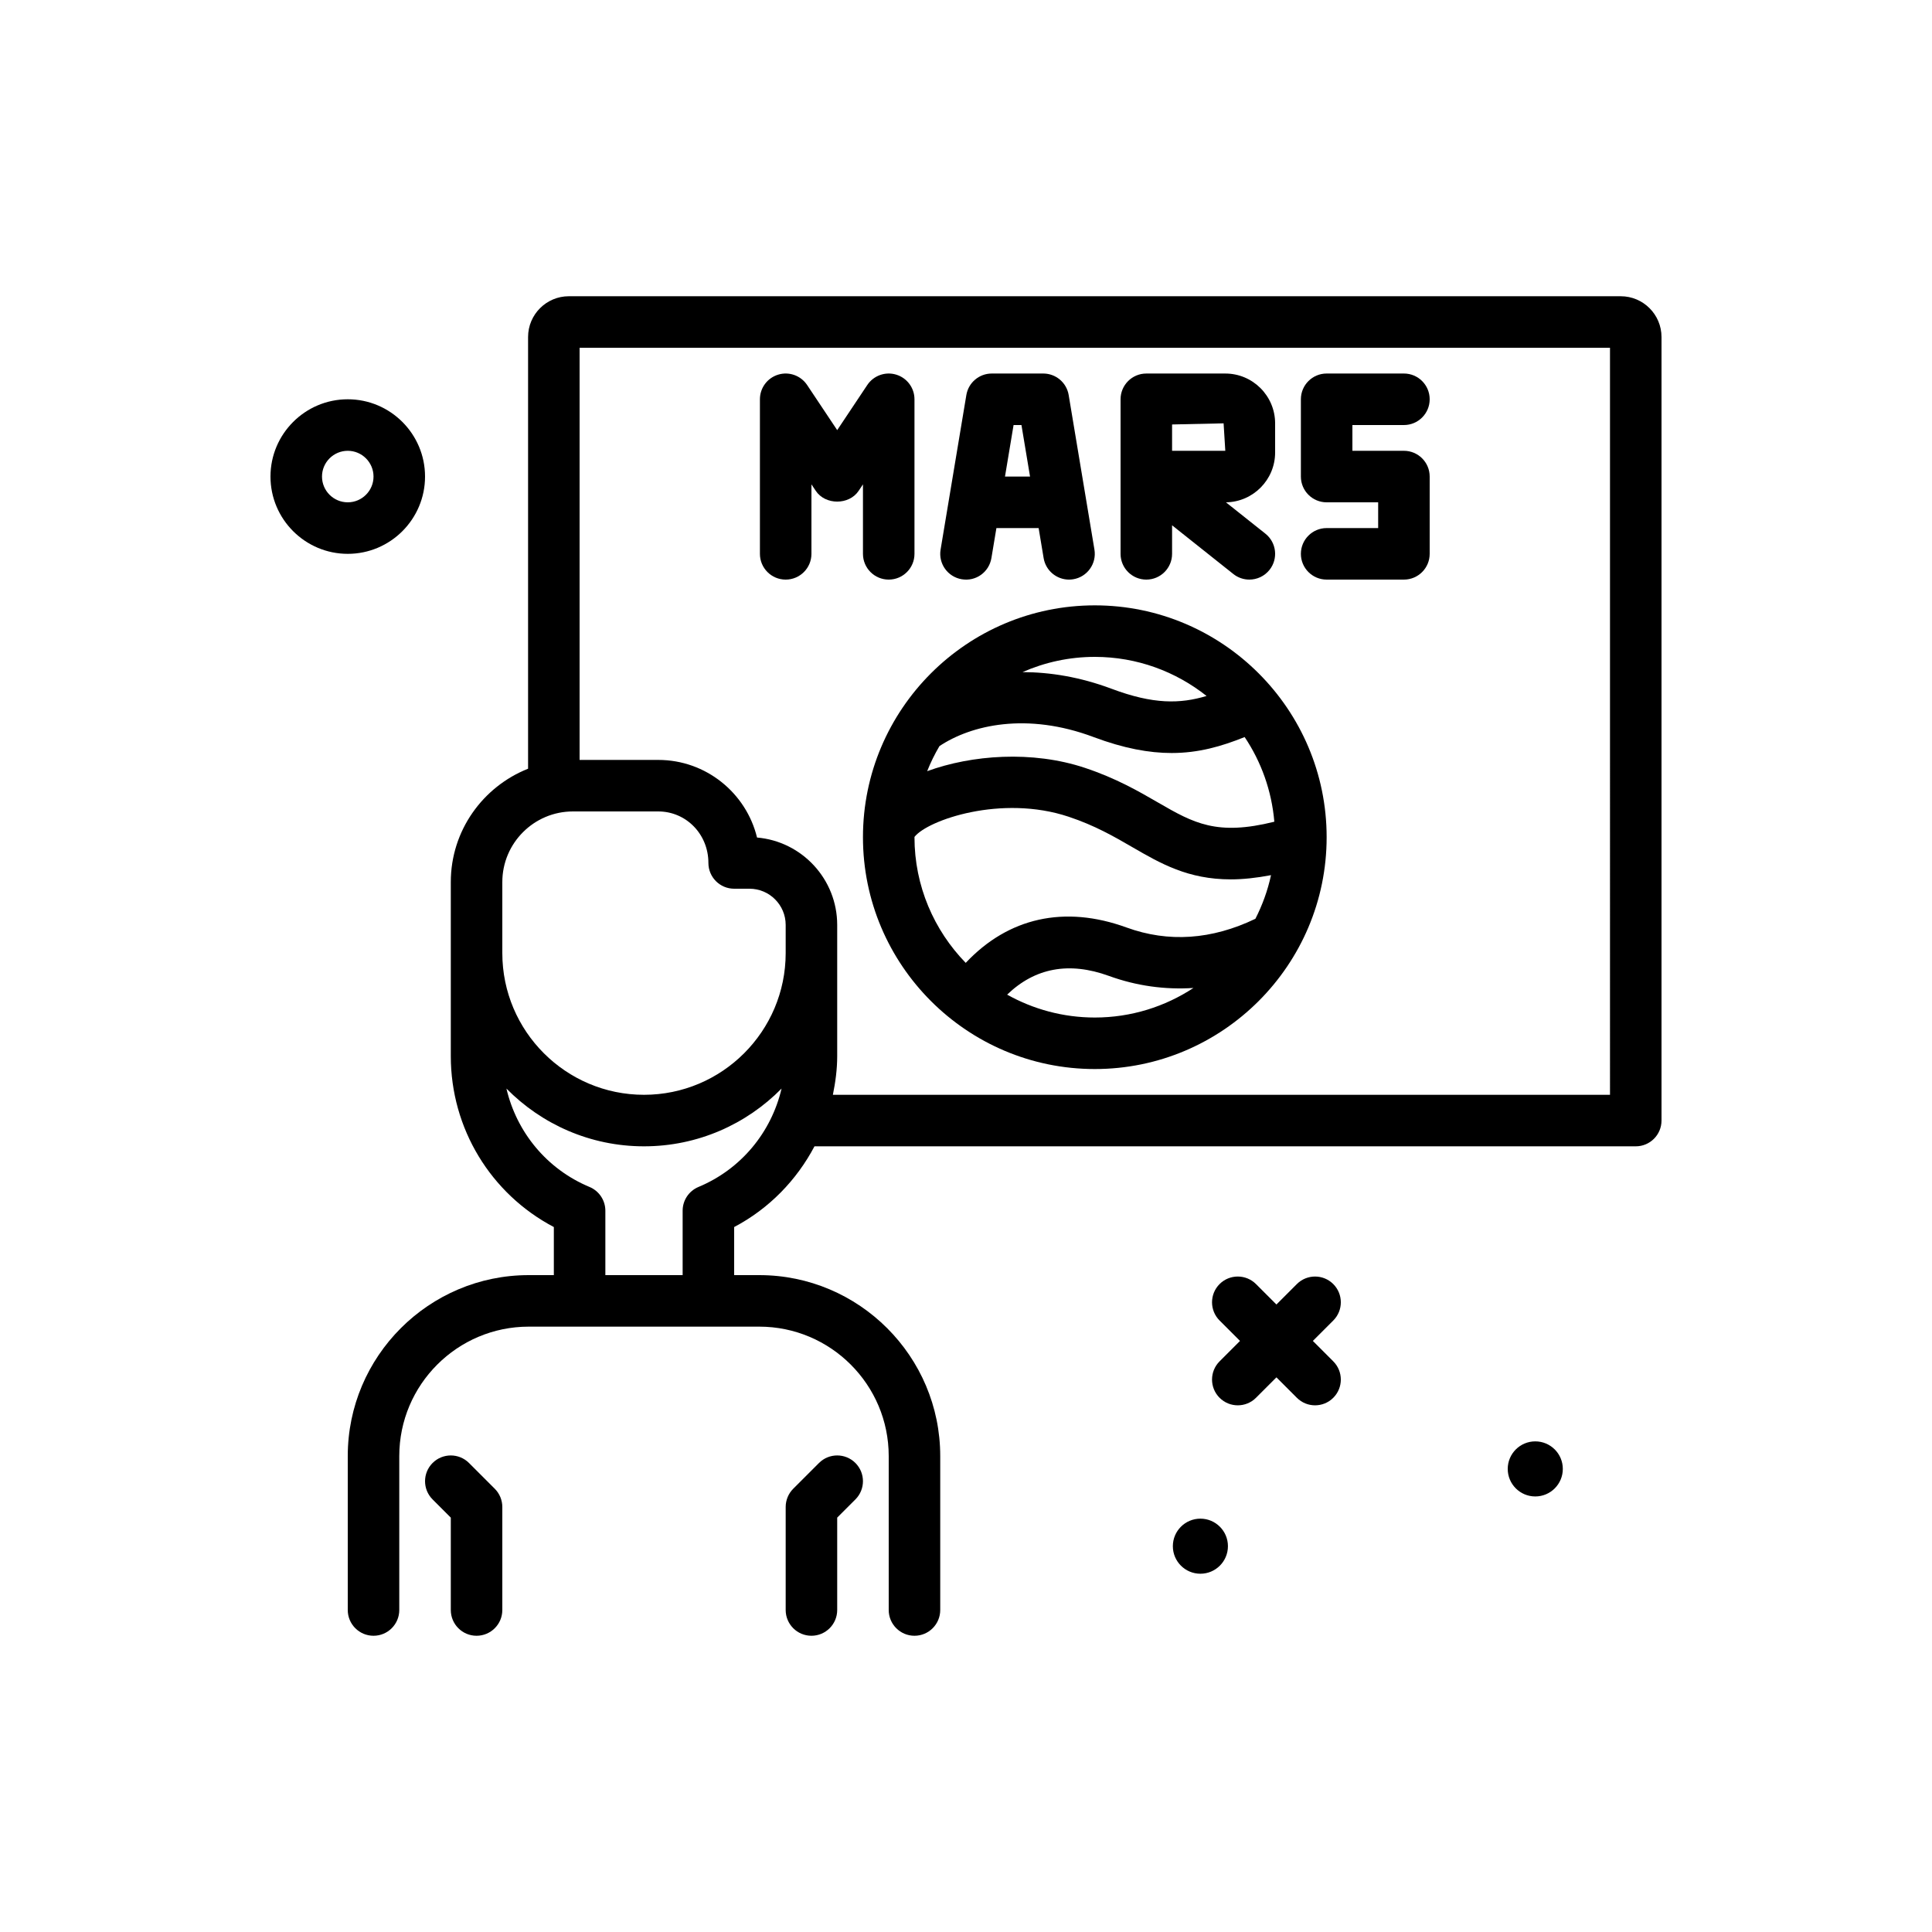 <svg id="learn" enable-background="new 0 0 300 300" height="512" viewBox="0 0 300 300" width="512" xmlns="http://www.w3.org/2000/svg"><g><path d="m186.397 235.816c-2.362 0-4.277 1.915-4.277 4.276s1.915 4.276 4.277 4.276 4.276-1.915 4.276-4.276-1.914-4.276-4.276-4.276z"/><path d="m66 74c0-6.617-5.383-12-12-12s-12 5.383-12 12 5.383 12 12 12 12-5.383 12-12zm-16 0c0-2.205 1.795-4 4-4s4 1.795 4 4-1.795 4-4 4-4-1.795-4-4z"/><path d="m238.397 223.816c-2.362 0-4.277 1.915-4.277 4.276s1.915 4.276 4.277 4.276 4.276-1.915 4.276-4.276-1.914-4.276-4.276-4.276z"/><path d="m207.031 199.391c-1.562-1.562-4.094-1.562-5.656 0l-3.172 3.172-3.172-3.172c-1.562-1.562-4.094-1.562-5.656 0s-1.562 4.094 0 5.656l3.172 3.172-3.172 3.172c-1.562 1.562-1.562 4.094 0 5.656.781.781 1.805 1.172 2.828 1.172s2.047-.391 2.828-1.172l3.172-3.172 3.172 3.172c.781.781 1.805 1.172 2.828 1.172s2.047-.391 2.828-1.172c1.562-1.562 1.562-4.094 0-5.656l-3.172-3.172 3.172-3.172c1.563-1.563 1.563-4.094 0-5.656z"/><path d="m251.67 46h-163.34c-3.49 0-6.33 2.84-6.33 6.33v67.035c-7.013 2.786-12 9.606-12 17.6v27.035c0 11.232 6.197 21.373 16 26.535v7.465h-3.9c-15.495 0-28.1 12.605-28.1 28.1v23.9c0 2.209 1.791 4 4 4s4-1.791 4-4v-23.9c0-11.082 9.018-20.1 20.1-20.1h35.8c11.082 0 20.1 9.018 20.1 20.1v23.9c0 2.209 1.791 4 4 4s4-1.791 4-4v-23.9c0-15.494-12.605-28.1-28.1-28.1h-3.9v-7.465c5.431-2.86 9.697-7.28 12.474-12.535h127.526c2.209 0 4-1.791 4-4v-121.67c0-3.49-2.84-6.33-6.33-6.33zm-173.67 90.965c0-6.047 4.918-10.965 10.965-10.965h13.25c4.293 0 7.785 3.492 7.785 8 0 2.209 1.791 4 4 4h2.379c3.1 0 5.621 2.521 5.621 5.621v4.379c0 12.131-9.869 22-22 22s-22-9.869-22-22zm30.461 47.344c-1.49.621-2.461 2.076-2.461 3.691v10h-12v-10c0-1.615-.971-3.07-2.461-3.691-6.63-2.765-11.313-8.5-12.901-15.279 5.445 5.53 13.006 8.97 21.362 8.97s15.917-3.44 21.362-8.97c-1.588 6.778-6.271 12.514-12.901 15.279zm141.539-14.309h-120.671c.397-1.955.671-3.949.671-6v-20.379c0-7.115-5.484-12.973-12.447-13.57-1.682-6.908-7.92-12.051-15.338-12.051h-12.215v-64h160z"/><path d="m149.342 89.945c2.199.377 4.24-1.111 4.604-3.287l.776-4.658h6.557l.776 4.658c.326 1.955 2.02 3.342 3.941 3.342.217 0 .439-.018.662-.055 2.178-.363 3.65-2.424 3.287-4.604l-4-24c-.32-1.927-1.99-3.341-3.945-3.341h-8c-1.955 0-3.625 1.414-3.945 3.342l-4 24c-.364 2.179 1.109 4.24 3.287 4.603zm9.269-23.945 1.333 8h-3.89l1.333-8z"/><path d="m206 82c-2.209 0-4 1.791-4 4s1.791 4 4 4h12c2.209 0 4-1.791 4-4v-12c0-2.209-1.791-4-4-4h-8v-4h8c2.209 0 4-1.791 4-4s-1.791-4-4-4h-12c-2.209 0-4 1.791-4 4v12c0 2.209 1.791 4 4 4h8v4z"/><path d="m178 90c2.209 0 4-1.791 4-4v-4.432l9.51 7.562c.736.586 1.615.869 2.488.869 1.176 0 2.344-.518 3.133-1.51 1.375-1.73 1.088-4.246-.641-5.621l-6.125-4.868c4.219-.055 7.635-3.504 7.635-7.736v-4.527c0-4.266-3.471-7.736-7.736-7.736h-12.264c-2.209 0-4 1.791-4 4v24c0 2.208 1.791 3.999 4 3.999zm4-24.088 8-.176.264 4.264h-8.264z"/><path d="m122 90c2.209 0 4-1.791 4-4v-10.789l.672 1.008c1.484 2.227 5.172 2.227 6.656 0l.672-1.008v10.789c0 2.209 1.791 4 4 4s4-1.791 4-4v-24c0-1.762-1.154-3.318-2.842-3.828-1.678-.512-3.508.143-4.486 1.609l-4.672 7.008-4.672-7.008c-.979-1.467-2.807-2.121-4.486-1.609-1.688.51-2.842 2.066-2.842 3.828v24c0 2.209 1.791 4 4 4z"/><path d="m170 166c19.85 0 36-16.15 36-36s-16.15-36-36-36-36 16.15-36 36 16.15 36 36 36zm-24.125-50.142c4.927-3.286 13.57-5.298 23.93-1.41 4.717 1.768 8.635 2.479 12.127 2.479 4.179 0 7.75-1.033 11.336-2.477 2.563 3.823 4.196 8.312 4.61 13.145-8.912 2.226-12.509.232-18.036-2.968-3.059-1.77-6.525-3.777-11.379-5.395-8.202-2.733-17.605-2.003-24.492.516.535-1.354 1.174-2.65 1.904-3.89zm-3.875 14.142c0-.016.002-.031.002-.048 2.038-2.61 13.511-6.605 23.929-3.132 4.082 1.359 7.043 3.072 9.904 4.729 4.402 2.547 8.641 5 15.295 5 1.86 0 3.939-.22 6.233-.655-.514 2.388-1.345 4.655-2.426 6.775-6.762 3.248-13.494 3.724-20.016 1.349-9.634-3.502-18.355-1.534-24.964 5.495-4.914-5.048-7.957-11.928-7.957-19.513zm14.388 24.448c4.304-4.149 9.592-5.165 15.8-2.91 4.283 1.556 8.698 2.16 13.13 1.873-4.406 2.893-9.664 4.59-15.318 4.59-4.94-.001-9.578-1.299-13.612-3.553zm30.967-46.379c-4.127 1.24-8.268 1.315-14.742-1.114-4.915-1.842-9.566-2.578-13.833-2.591 3.439-1.511 7.229-2.364 11.22-2.364 6.556 0 12.579 2.281 17.355 6.069z"/><path d="m72.828 227.172c-1.562-1.562-4.094-1.562-5.656 0s-1.562 4.094 0 5.656l2.828 2.828v14.344c0 2.209 1.791 4 4 4s4-1.791 4-4v-16c0-1.061-.422-2.078-1.172-2.828z"/><path d="m127.172 227.172-4 4c-.75.75-1.172 1.768-1.172 2.828v16c0 2.209 1.791 4 4 4s4-1.791 4-4v-14.344l2.828-2.828c1.562-1.562 1.562-4.094 0-5.656s-4.094-1.563-5.656 0z"/></g></svg>
